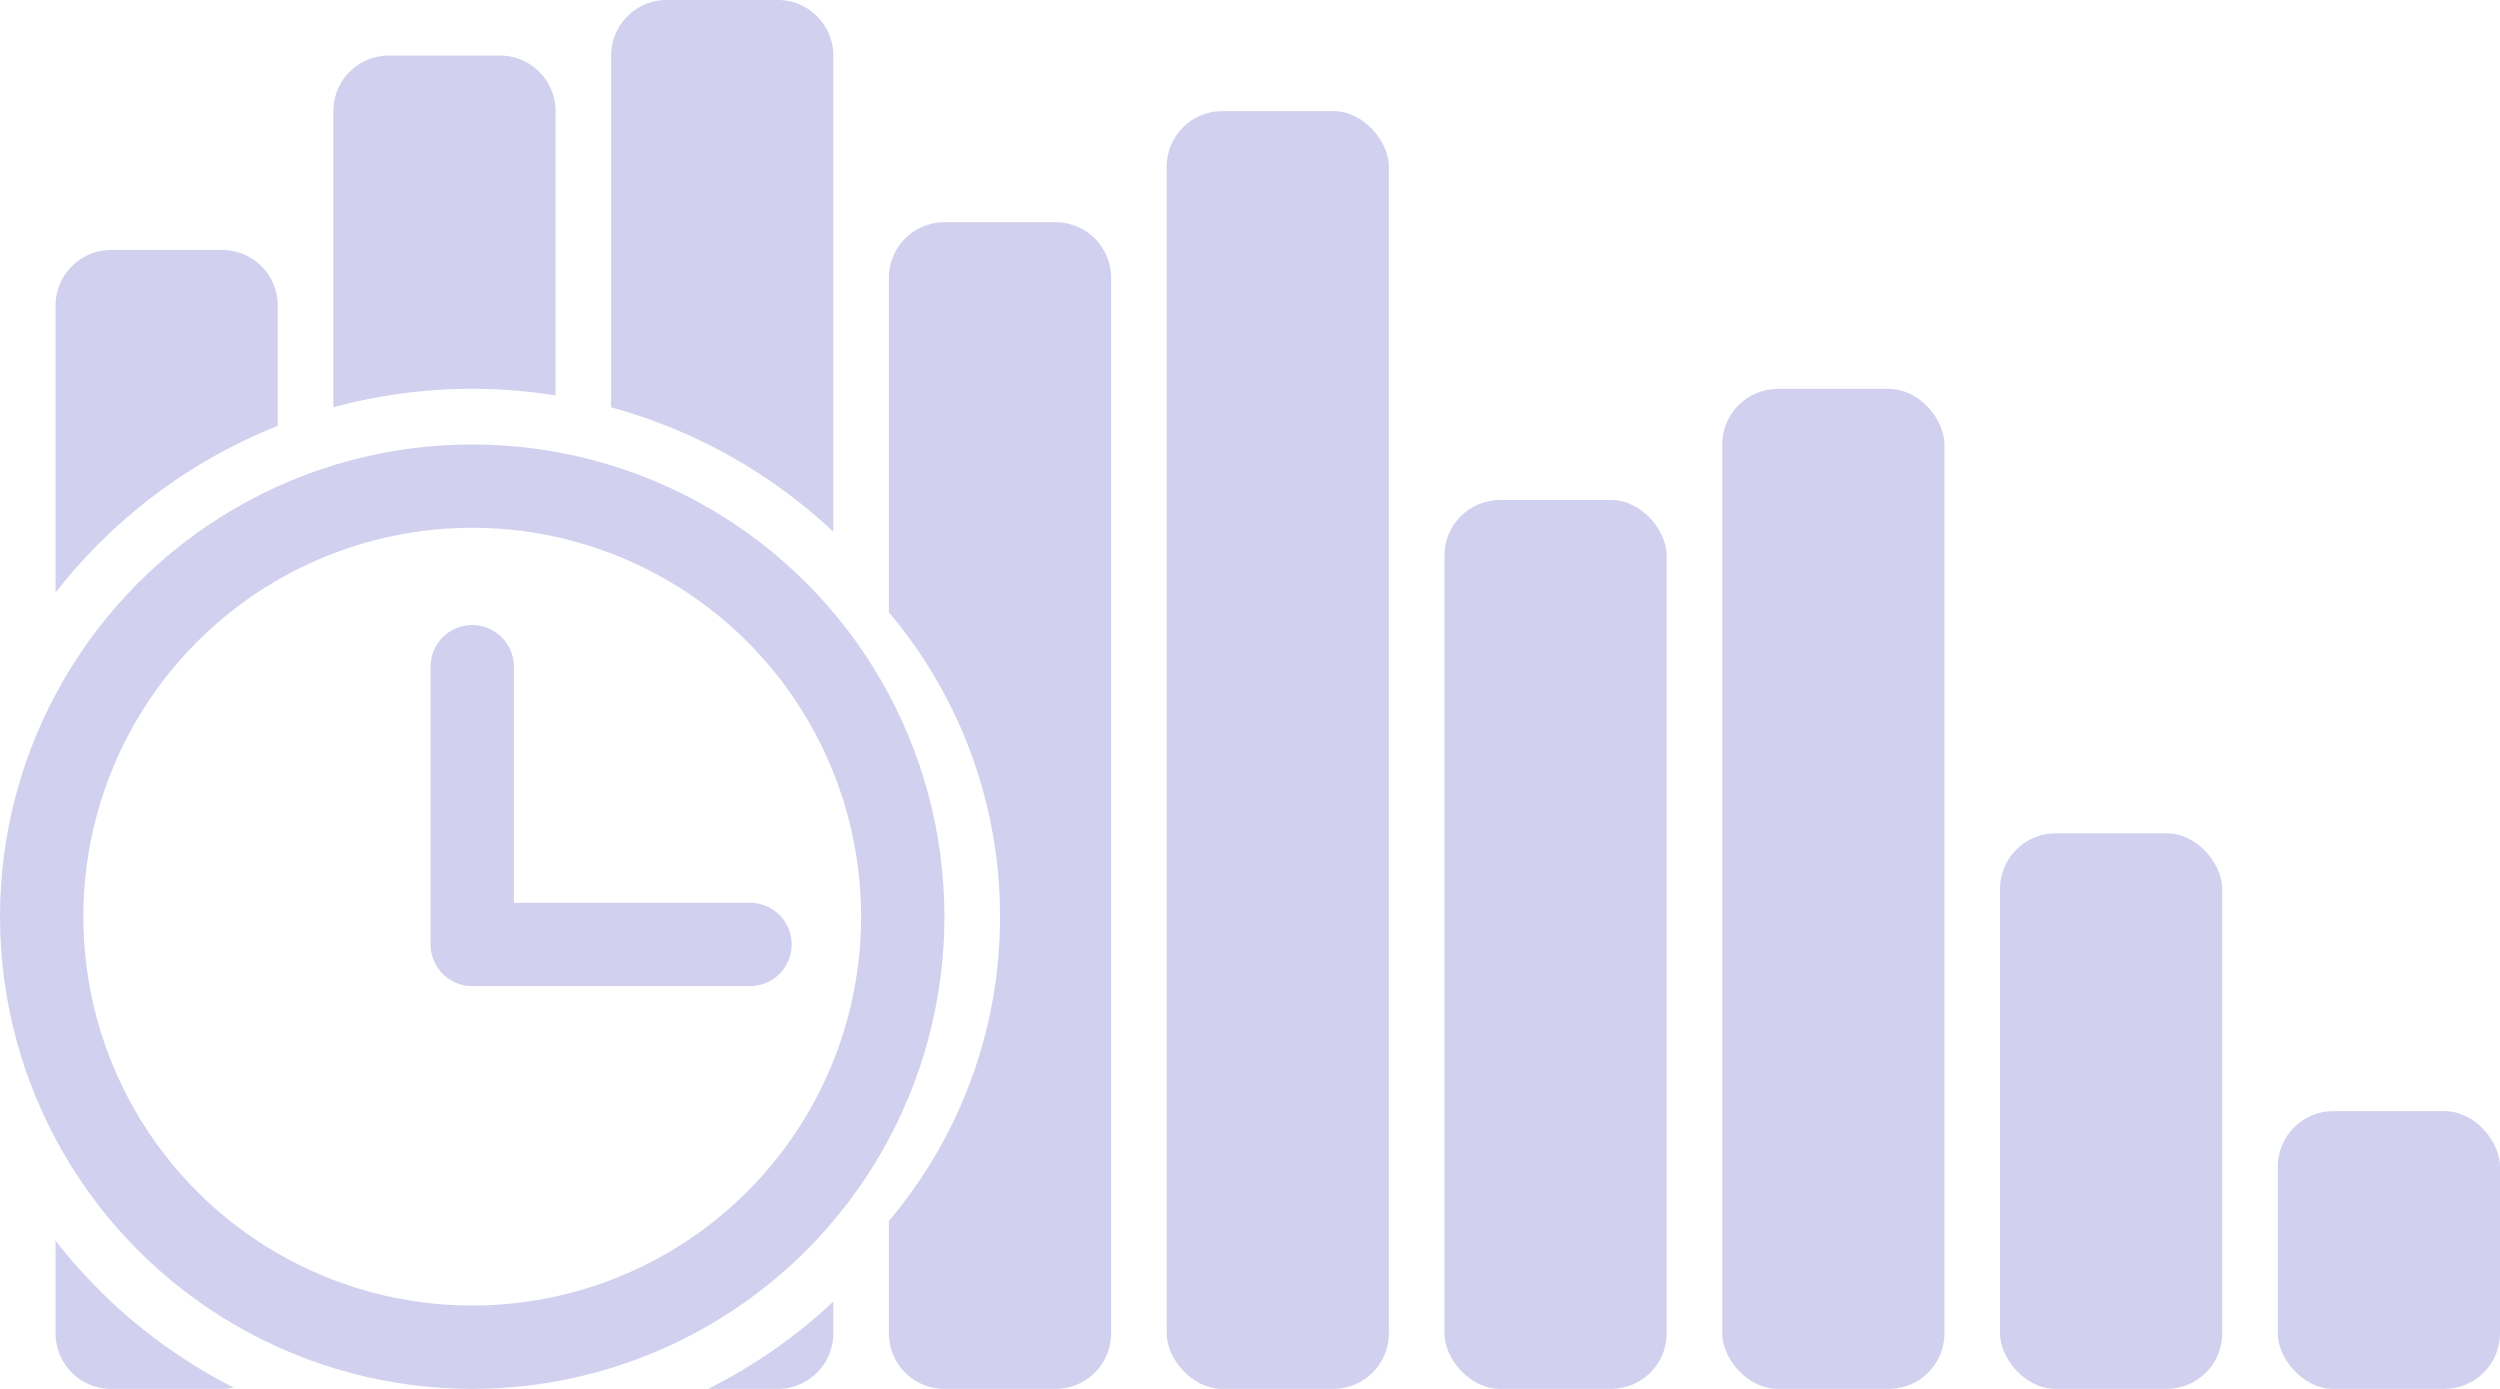 <svg xmlns="http://www.w3.org/2000/svg" width="45" height="25" fill="none" viewBox="0 0 45 25">
  <rect width="4" height="23" x="21" y="2" fill="#D1D1EF" rx="1"/>
  <rect width="4" height="16" x="26" y="9" fill="#D1D1EF" rx="1"/>
  <rect width="4" height="18" x="31" y="7" fill="#D1D1EF" rx="1"/>
  <rect width="4" height="10" x="36" y="15" fill="#D1D1EF" rx="1"/>
  <rect width="4" height="5" x="41" y="20" fill="#D1D1EF" rx="1"/>
  <circle cx="8.5" cy="16.5" r="7.75" stroke="#D1D1EF" stroke-width="1.5"/>
  <path fill="#D1D1EF" fill-rule="evenodd" d="M2 4.5a1 1 0 0 0-1 1v5.168a9.527 9.527 0 0 1 4-3.002V5.5a1 1 0 0 0-1-1H2Zm2.21 20.478A9.541 9.541 0 0 1 1 22.332V24a1 1 0 0 0 1 1h2c.072 0 .142-.008.21-.022ZM7 1a1 1 0 0 0-1 1v5.332a9.511 9.511 0 0 1 4-.214V2a1 1 0 0 0-1-1H7Zm5-1a1 1 0 0 0-1 1v6.332a9.486 9.486 0 0 1 4 2.24V1a1 1 0 0 0-1-1h-2Zm3 23.428A9.52 9.52 0 0 1 12.747 25H14a1 1 0 0 0 1-1v-.572ZM17 4a1 1 0 0 0-1 1v6.023a8.463 8.463 0 0 1 2 5.477 8.466 8.466 0 0 1-2 5.477V24a1 1 0 0 0 1 1h2a1 1 0 0 0 1-1V5a1 1 0 0 0-1-1h-2Z" clip-rule="evenodd"/>
  <path stroke="#D1D1EF" stroke-linecap="round" stroke-width="1.5" d="M8.5 12v5m0 0h5"/>
</svg>
